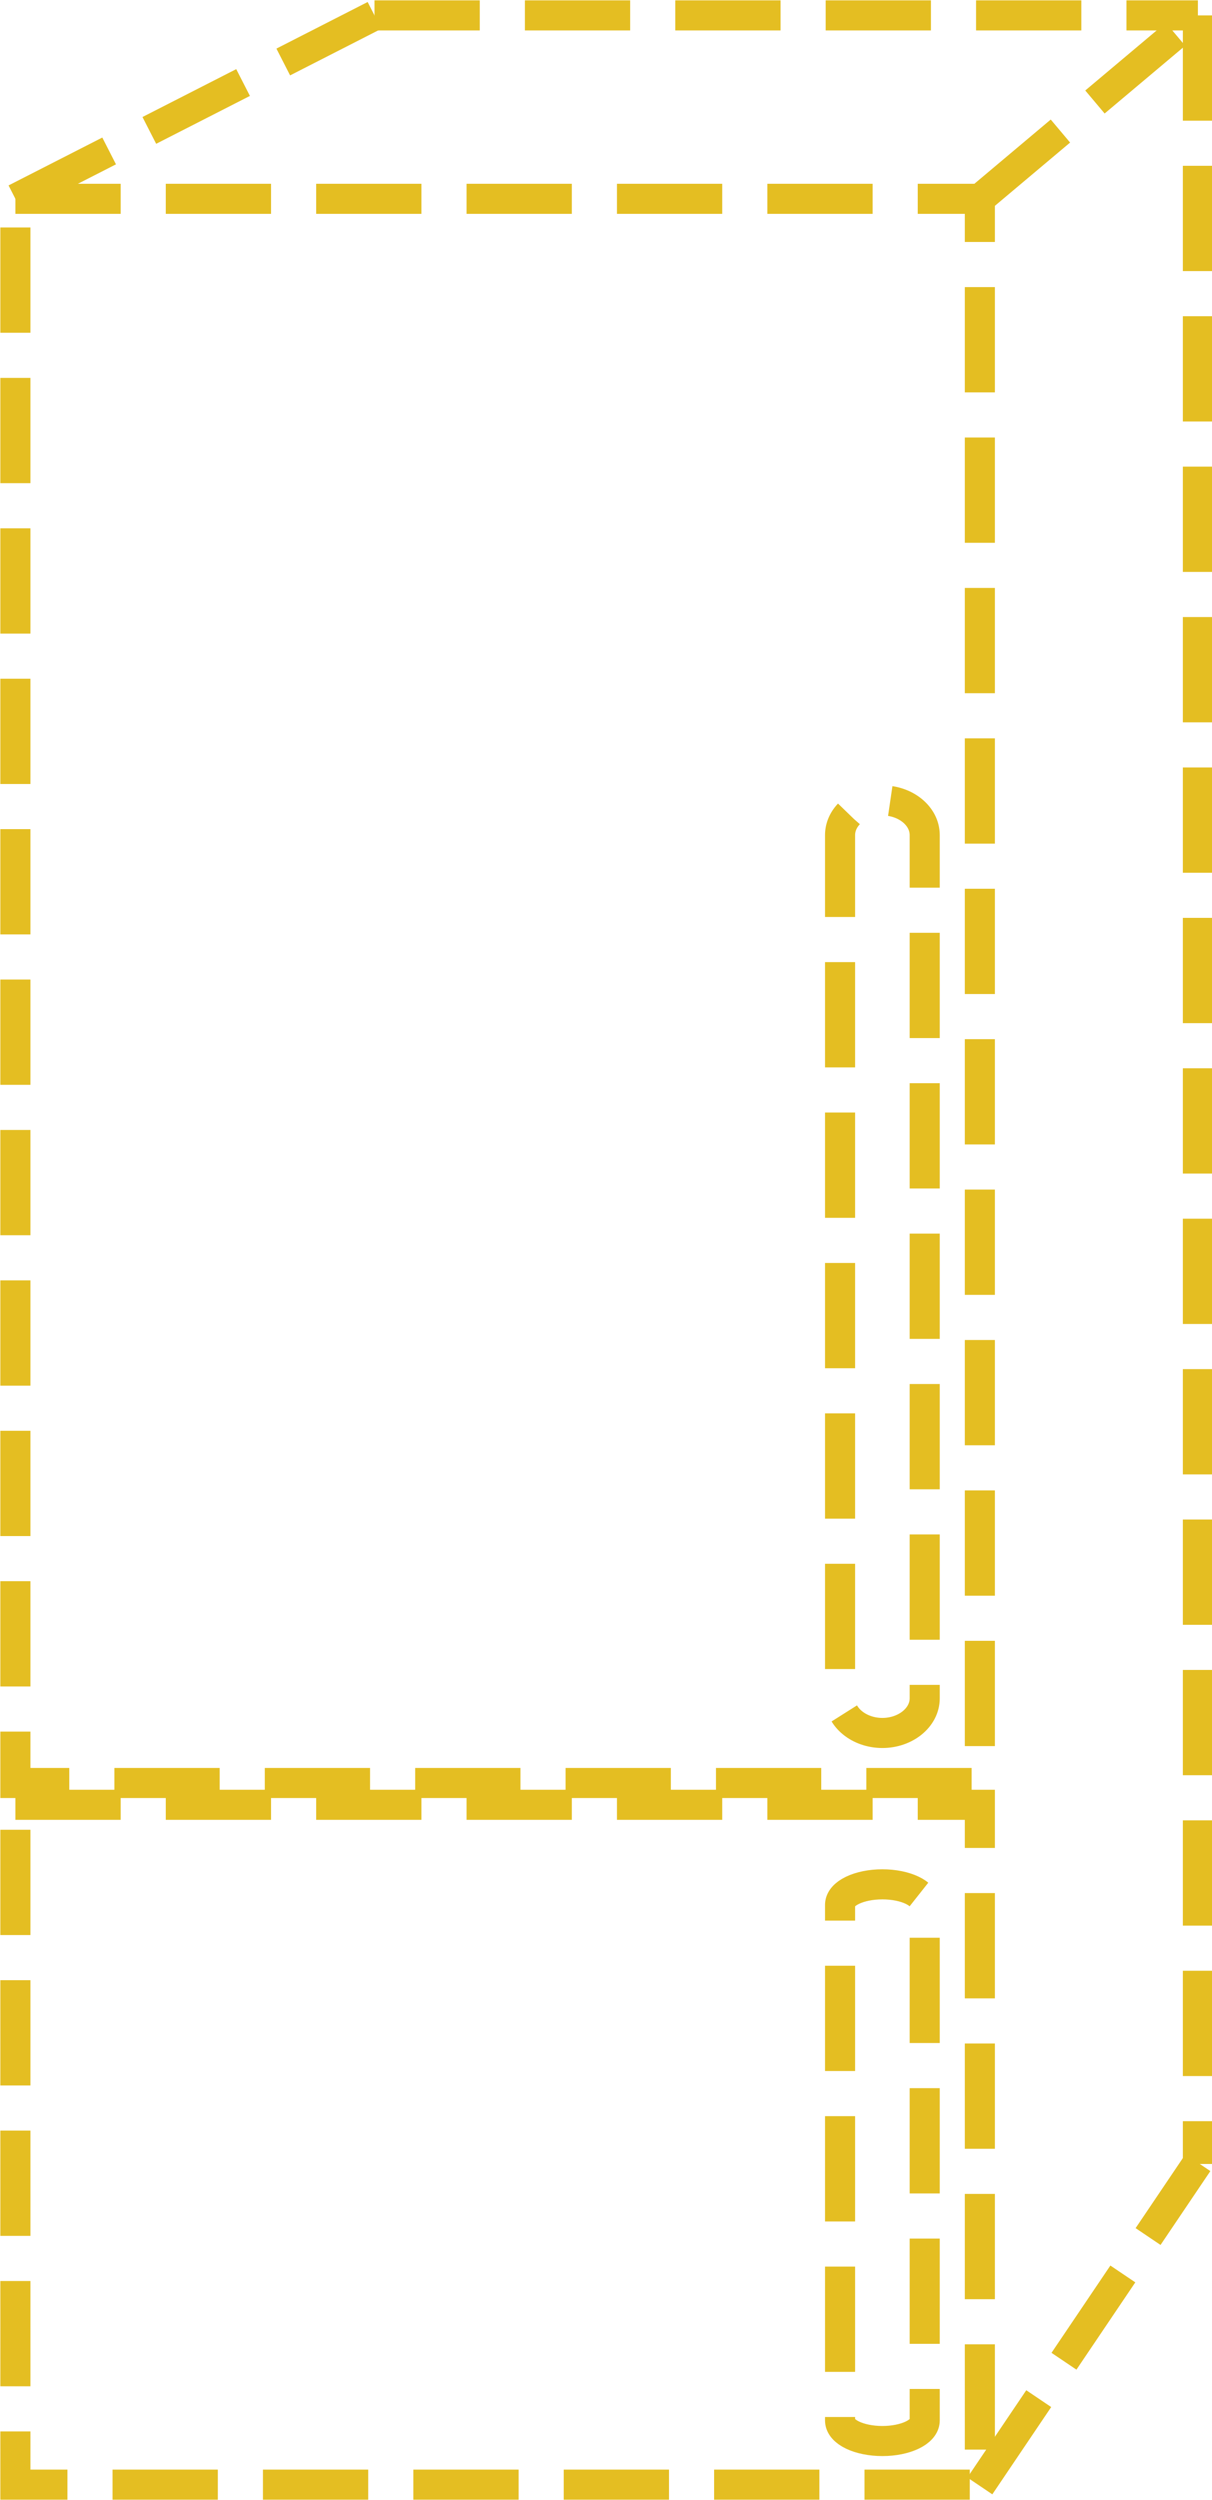 <!-- Generator: Adobe Illustrator 18.0.0, SVG Export Plug-In  -->
<svg version="1.1"
	 xmlns="http://www.w3.org/2000/svg" xmlns:xlink="http://www.w3.org/1999/xlink" xmlns:a="http://ns.adobe.com/AdobeSVGViewerExtensions/3.0/"
	 x="0px" y="0px" width="94.5px" height="194.9px" viewBox="0 0 94.5 194.9" enable-background="new 0 0 94.5 194.9"
	 xml:space="preserve">
<defs>
</defs>
<g>
	<g id="item_1_">
		
			<rect x="1.2" y="15.5" fill="none" stroke="#E4BE22" stroke-width="2.345" stroke-miterlimit="10" stroke-dasharray="8.208,3.518" width="75.2" height="123.5"/>
		
			<rect x="1.2" y="140.7" fill="none" stroke="#E4BE22" stroke-width="2.345" stroke-miterlimit="10" stroke-dasharray="8.208,3.518" width="75.2" height="53"/>
		<path fill="none" stroke="#E4BE22" stroke-width="2.345" stroke-miterlimit="10" stroke-dasharray="8.208,3.518" d="
			M72.1,132.4c0,1.5-1.5,2.7-3.3,2.7l0,0c-1.8,0-3.3-1.2-3.3-2.7V65.1c0-1.5,1.5-2.7,3.3-2.7l0,0c1.8,0,3.3,1.2,3.3,2.7V132.4z"/>
		<path fill="none" stroke="#E4BE22" stroke-width="2.345" stroke-miterlimit="10" stroke-dasharray="8.208,3.518" d="
			M72.1,188.7c0,0.9-1.5,1.6-3.3,1.6l0,0c-1.8,0-3.3-0.7-3.3-1.6v-40.2c0-0.9,1.5-1.6,3.3-1.6l0,0c1.8,0,3.3,0.7,3.3,1.6V188.7z"/>
		
			<line fill="none" stroke="#E4BE22" stroke-width="2.345" stroke-miterlimit="10" stroke-dasharray="8.208,3.518" x1="29.2" y1="1.2" x2="93.4" y2="1.2"/>
		<path fill="none" stroke="#E4BE22" stroke-width="2.345" stroke-miterlimit="10" stroke-dasharray="8.208,3.518" d="M93.4,1.2
			v167.5"/>
		
			<line fill="none" stroke="#E4BE22" stroke-width="2.345" stroke-miterlimit="10" stroke-dasharray="8.208,3.518" x1="76.4" y1="15.5" x2="93.4" y2="1.2"/>
		
			<line fill="none" stroke="#E4BE22" stroke-width="2.345" stroke-miterlimit="10" stroke-dasharray="8.208,3.518" x1="1.2" y1="15.5" x2="29.2" y2="1.2"/>
	</g>
	
		<line fill="none" stroke="#E4BE22" stroke-width="2.345" stroke-miterlimit="10" stroke-dasharray="8.208,3.518" x1="76.4" y1="193.8" x2="93.4" y2="168.6"/>
</g>
</svg>
